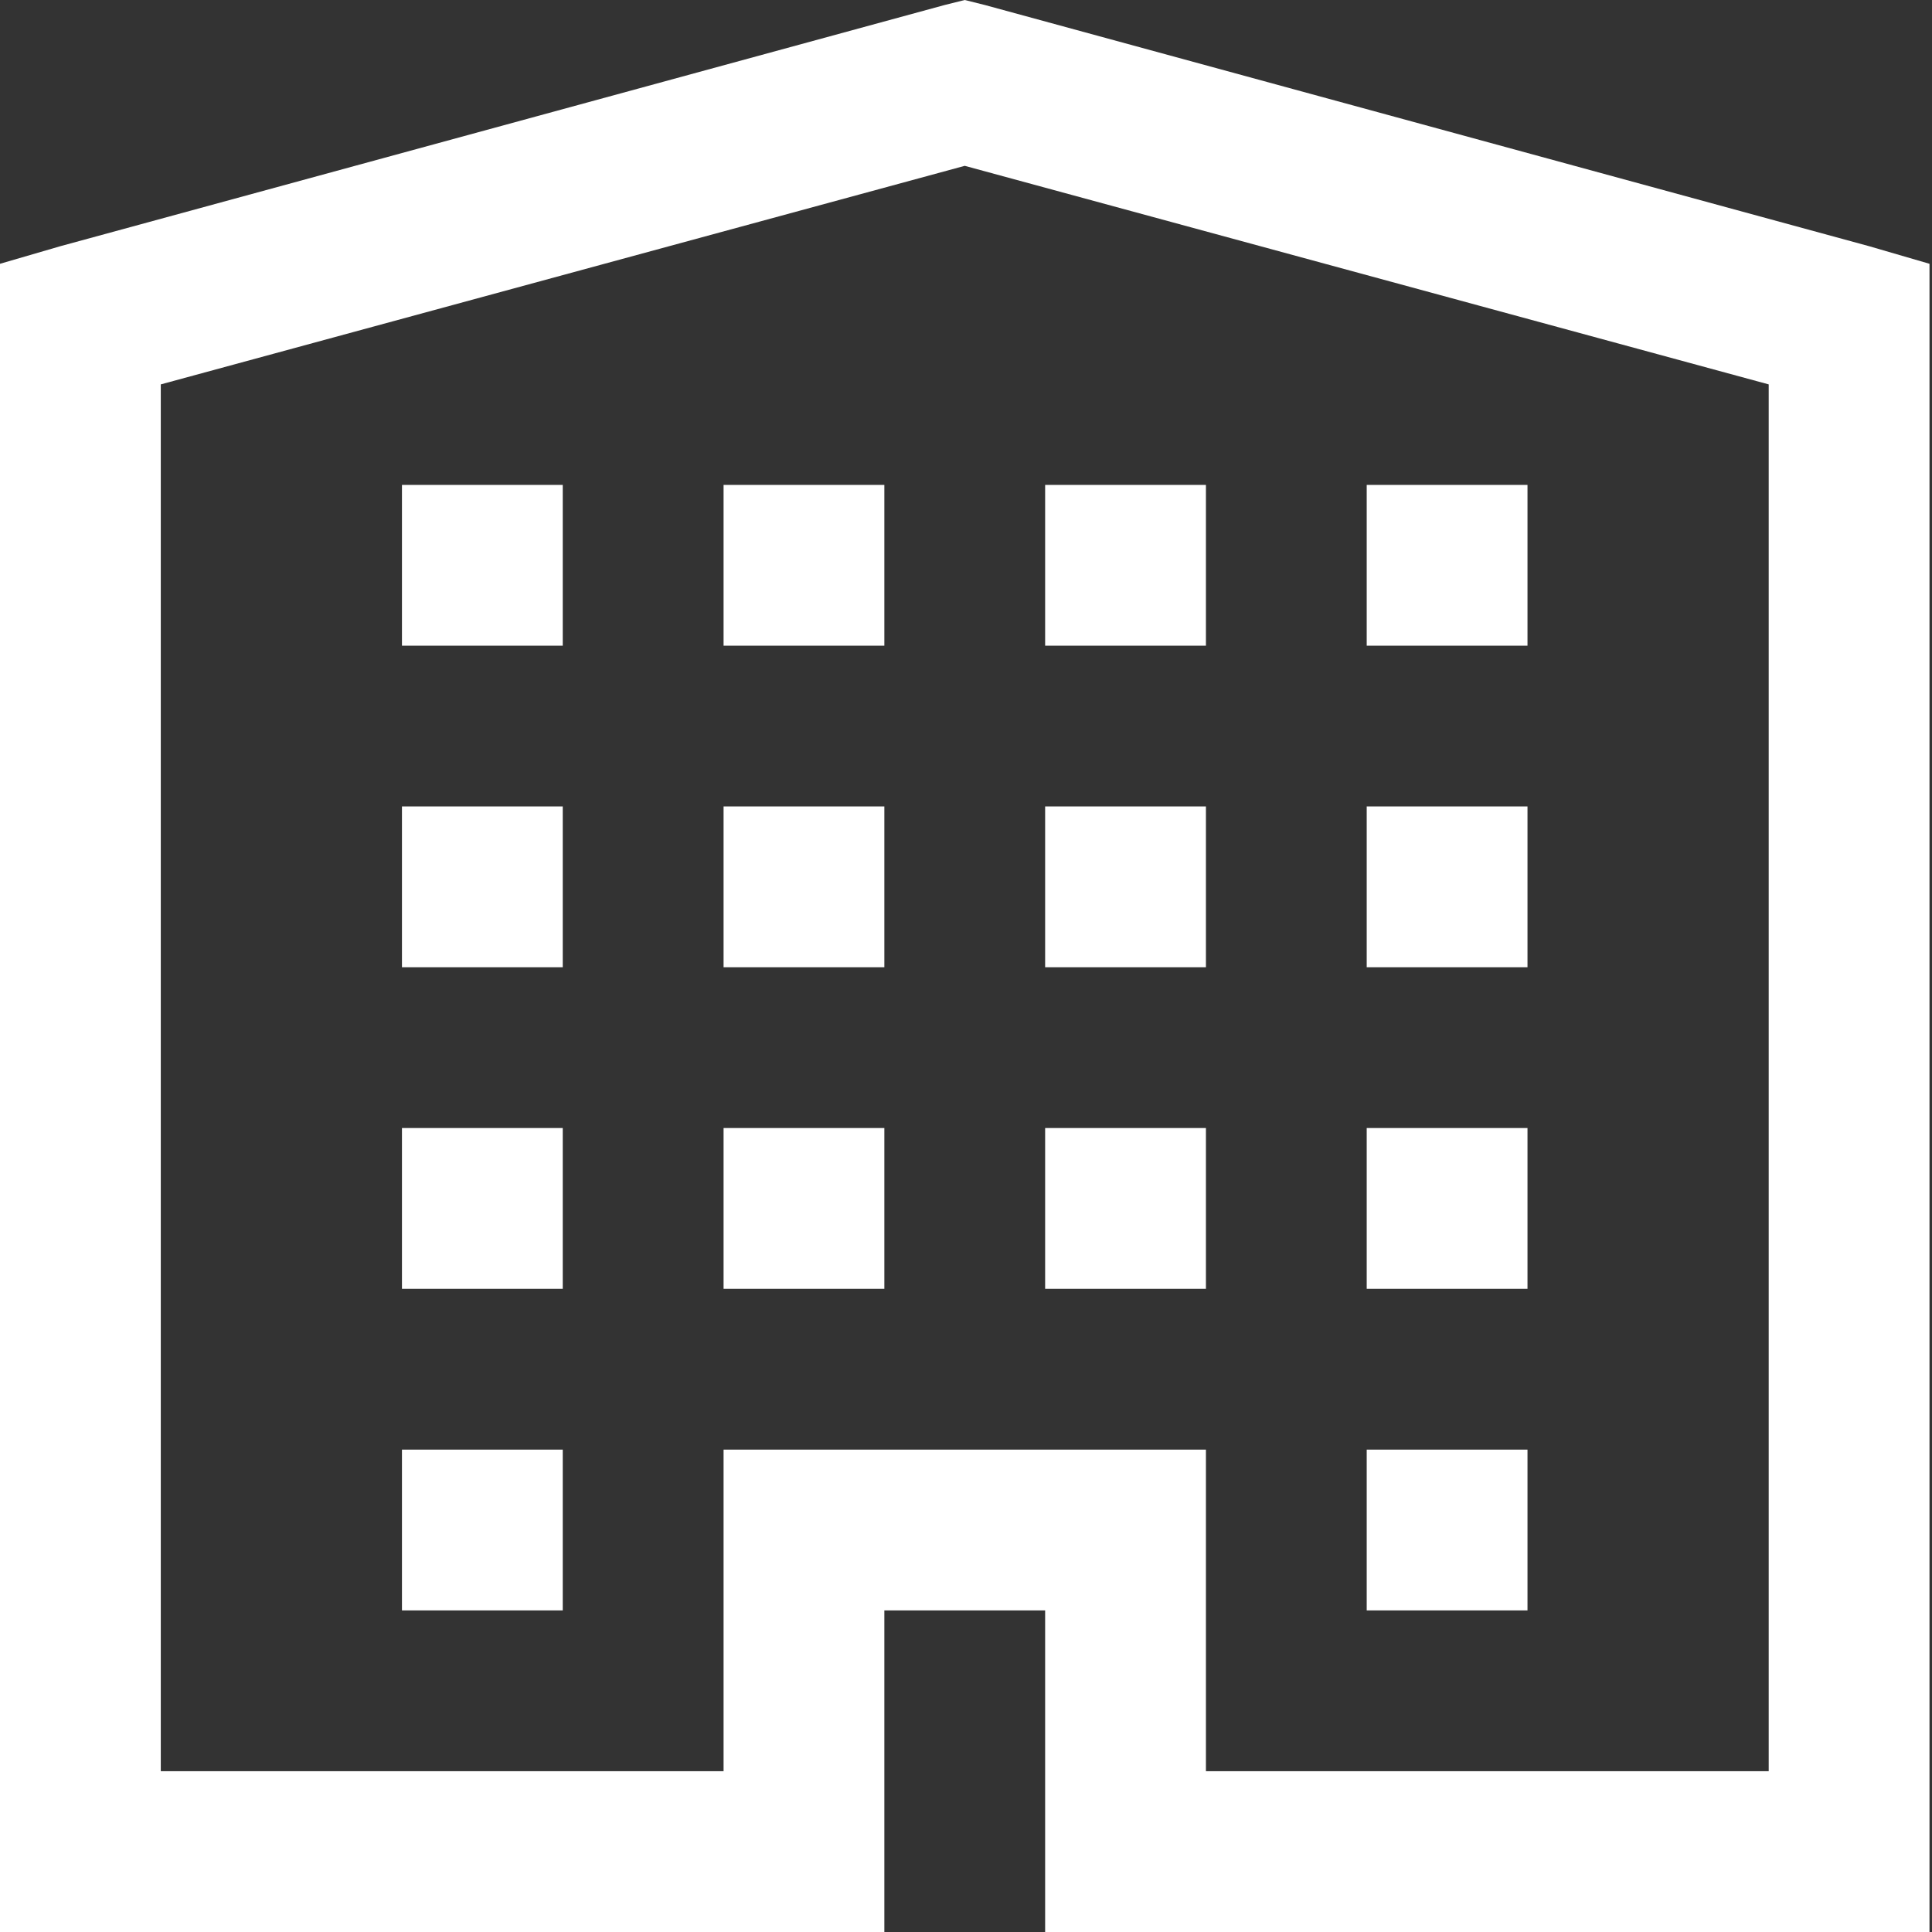 <svg width="54" height="54" viewBox="0 0 54 54" fill="none" xmlns="http://www.w3.org/2000/svg">
<rect x="0" y="0" width="54" height="54" fill="#333333" stroke="none"/>
<path d="M26.965 0L26.403 0.14L1.685 6.882L0 7.373V54H24.718V45.012H29.212V54H53.93V7.373L52.245 6.882L27.527 0.14L26.965 0ZM26.965 4.635L49.436 10.744V49.506H33.706V40.518H20.224V49.506H4.494V10.744L26.965 4.635ZM11.235 13.553V18.047H15.729V13.553H11.235ZM20.224 13.553V18.047H24.718V13.553H20.224ZM29.212 13.553V18.047H33.706V13.553H29.212ZM38.2 13.553V18.047H42.694V13.553H38.2ZM11.235 22.541V27.035H15.729V22.541H11.235ZM20.224 22.541V27.035H24.718V22.541H20.224ZM29.212 22.541V27.035H33.706V22.541H29.212ZM38.2 22.541V27.035H42.694V22.541H38.2ZM11.235 31.529V36.023H15.729V31.529H11.235ZM20.224 31.529V36.023H24.718V31.529H20.224ZM29.212 31.529V36.023H33.706V31.529H29.212ZM38.2 31.529V36.023H42.694V31.529H38.2ZM11.235 40.518V45.012H15.729V40.518H11.235ZM38.2 40.518V45.012H42.694V40.518H38.2Z" fill="white"/>
</svg>

